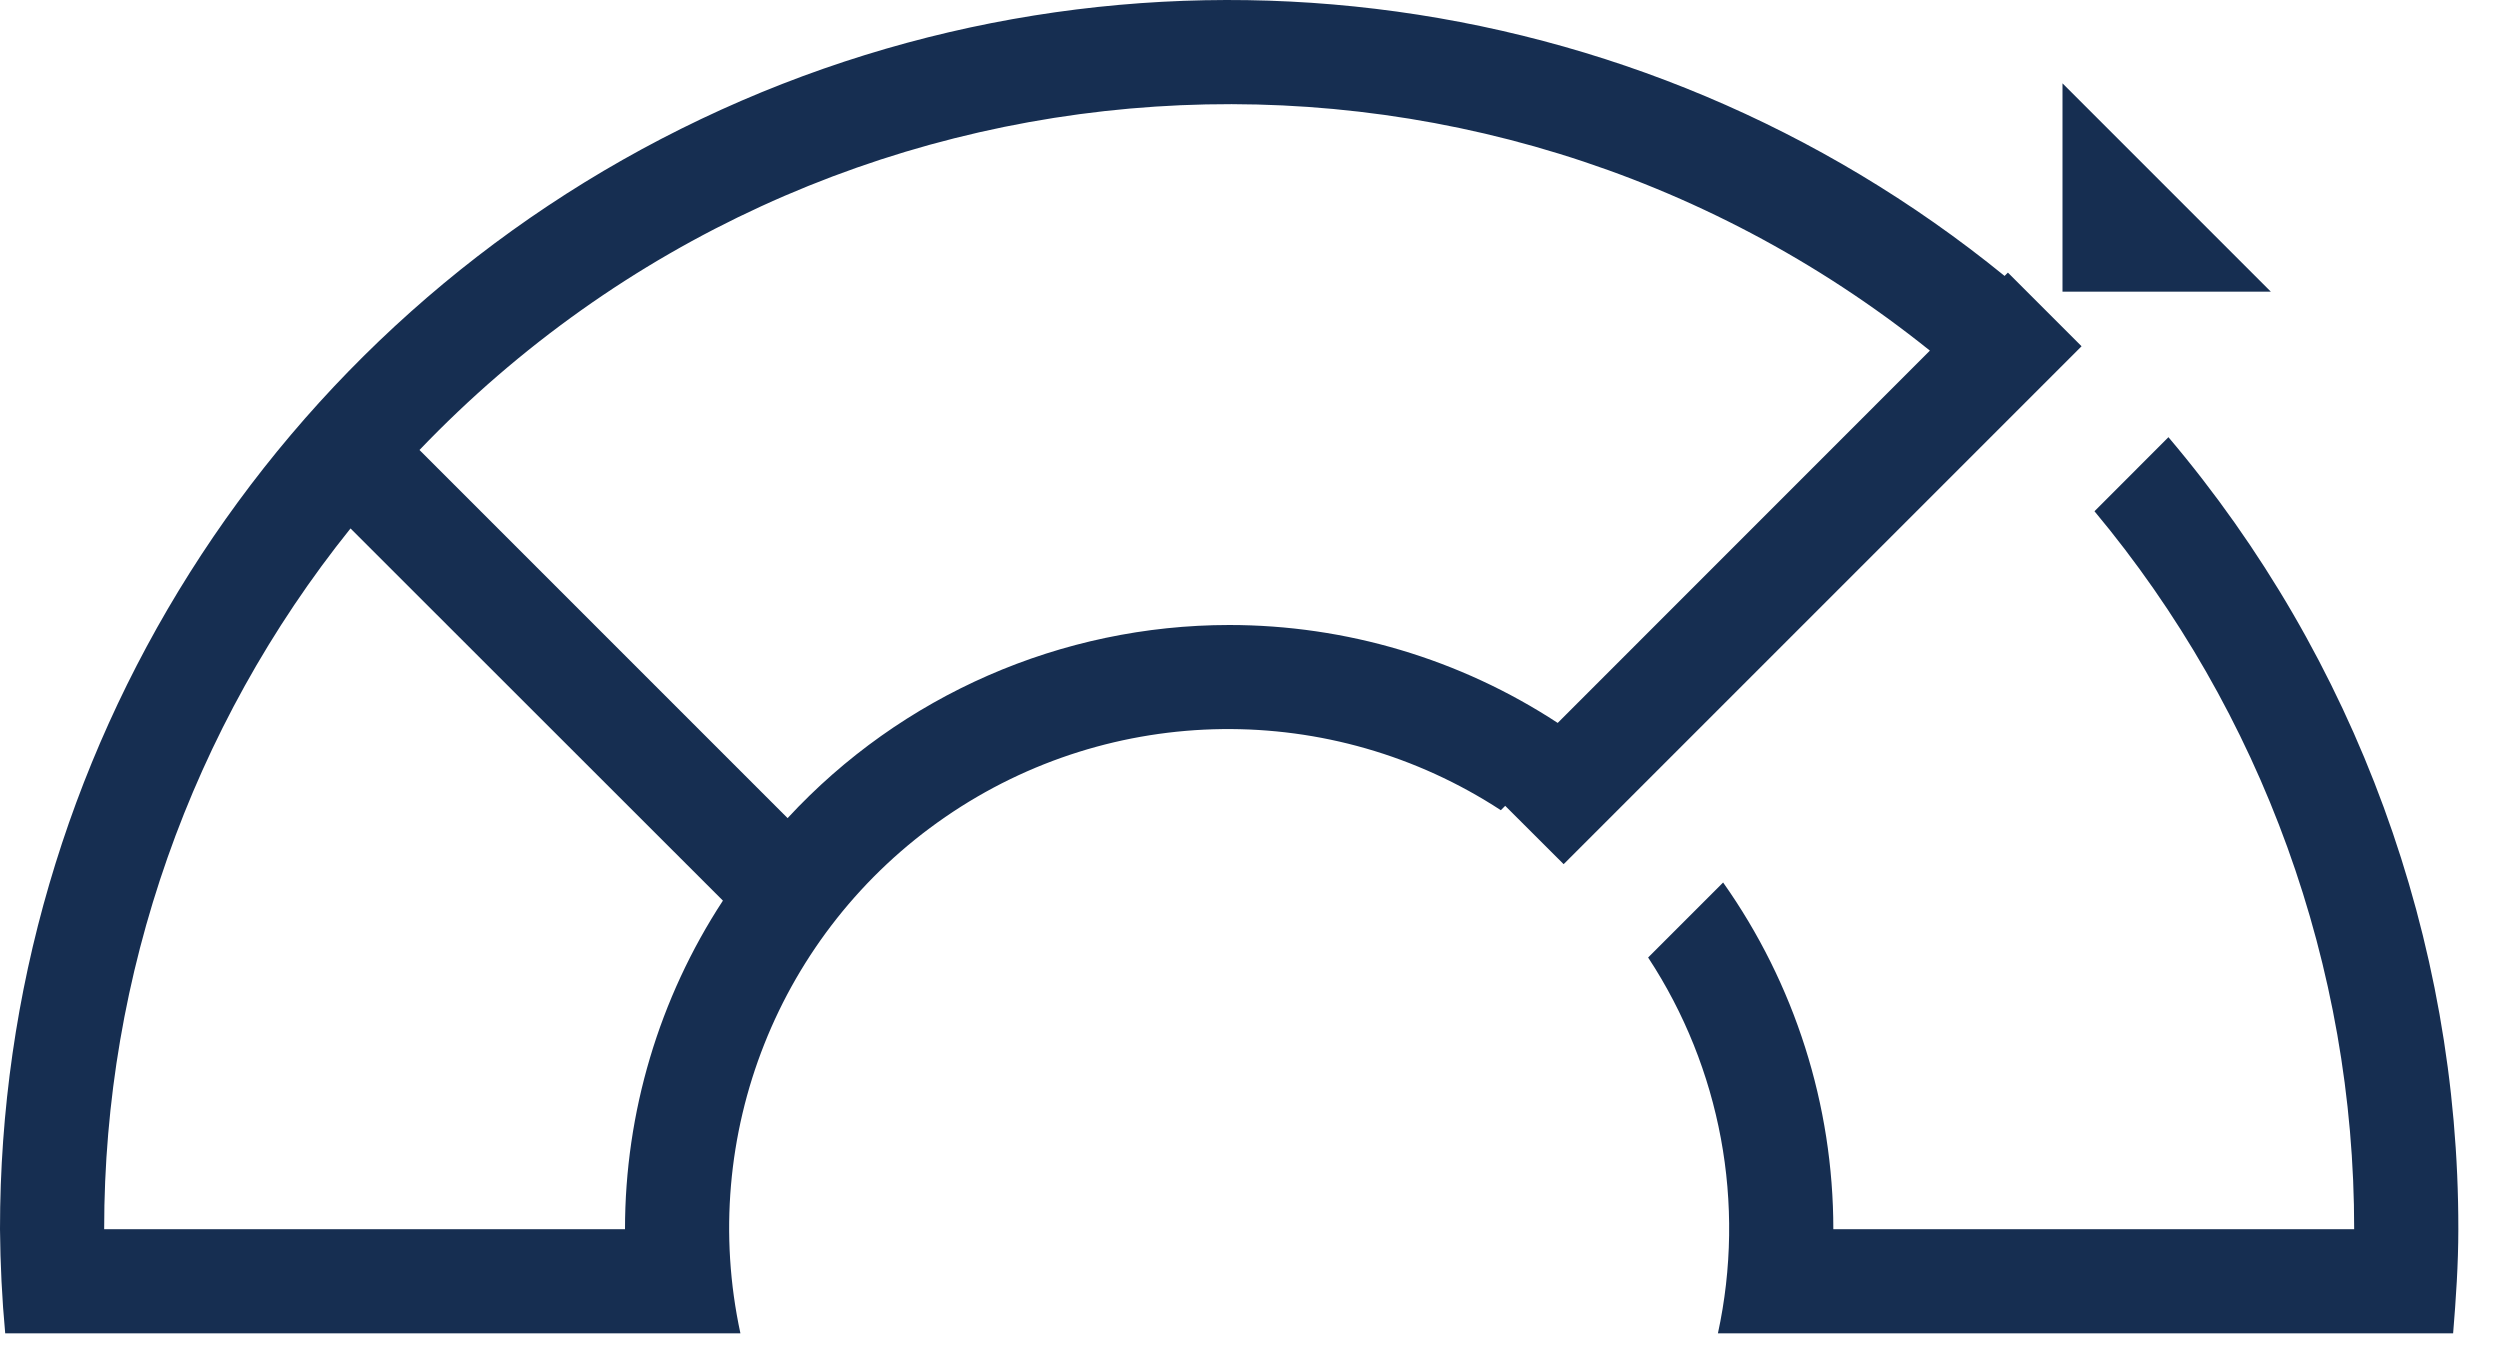 <svg width="24" height="13" viewBox="0 0 24 13" fill="none" xmlns="http://www.w3.org/2000/svg">
<path fill-rule="evenodd" clip-rule="evenodd" d="M19.8 0.8V2.8H21.8L19.8 0.8ZM20.107 4.908C21.72 6.842 22.602 9.281 22.6 11.8H17.6C17.6 10.608 17.23 9.445 16.542 8.472L15.822 9.192C16.521 10.256 16.762 11.556 16.492 12.8H23.55C23.577 12.47 23.6 12.138 23.6 11.8C23.603 9.016 22.616 6.321 20.817 4.197L20.107 4.908ZM14.45 7.736L14.408 7.778C12.782 6.716 10.675 6.742 9.075 7.843C7.475 8.944 6.698 10.902 7.108 12.8H0.05C0.019 12.467 0.003 12.134 5.87118e-07 11.8C-0.001 7.246 2.618 3.099 6.73 1.143C10.842 -0.812 15.713 -0.226 19.244 2.649L19.276 2.617L19.983 3.324L15.011 8.296L14.45 7.736ZM6 11.8C6 10.68 6.327 9.583 6.94 8.646L3.365 5.073C1.834 6.98 0.999 9.354 1 11.8H6ZM11.8 6C12.92 6 14.016 6.326 14.954 6.94L18.527 3.366C14.177 -0.124 7.882 0.291 4.027 4.32L7.561 7.854C8.654 6.672 10.191 6.001 11.8 6Z" fill="#162E51"/>
</svg>
